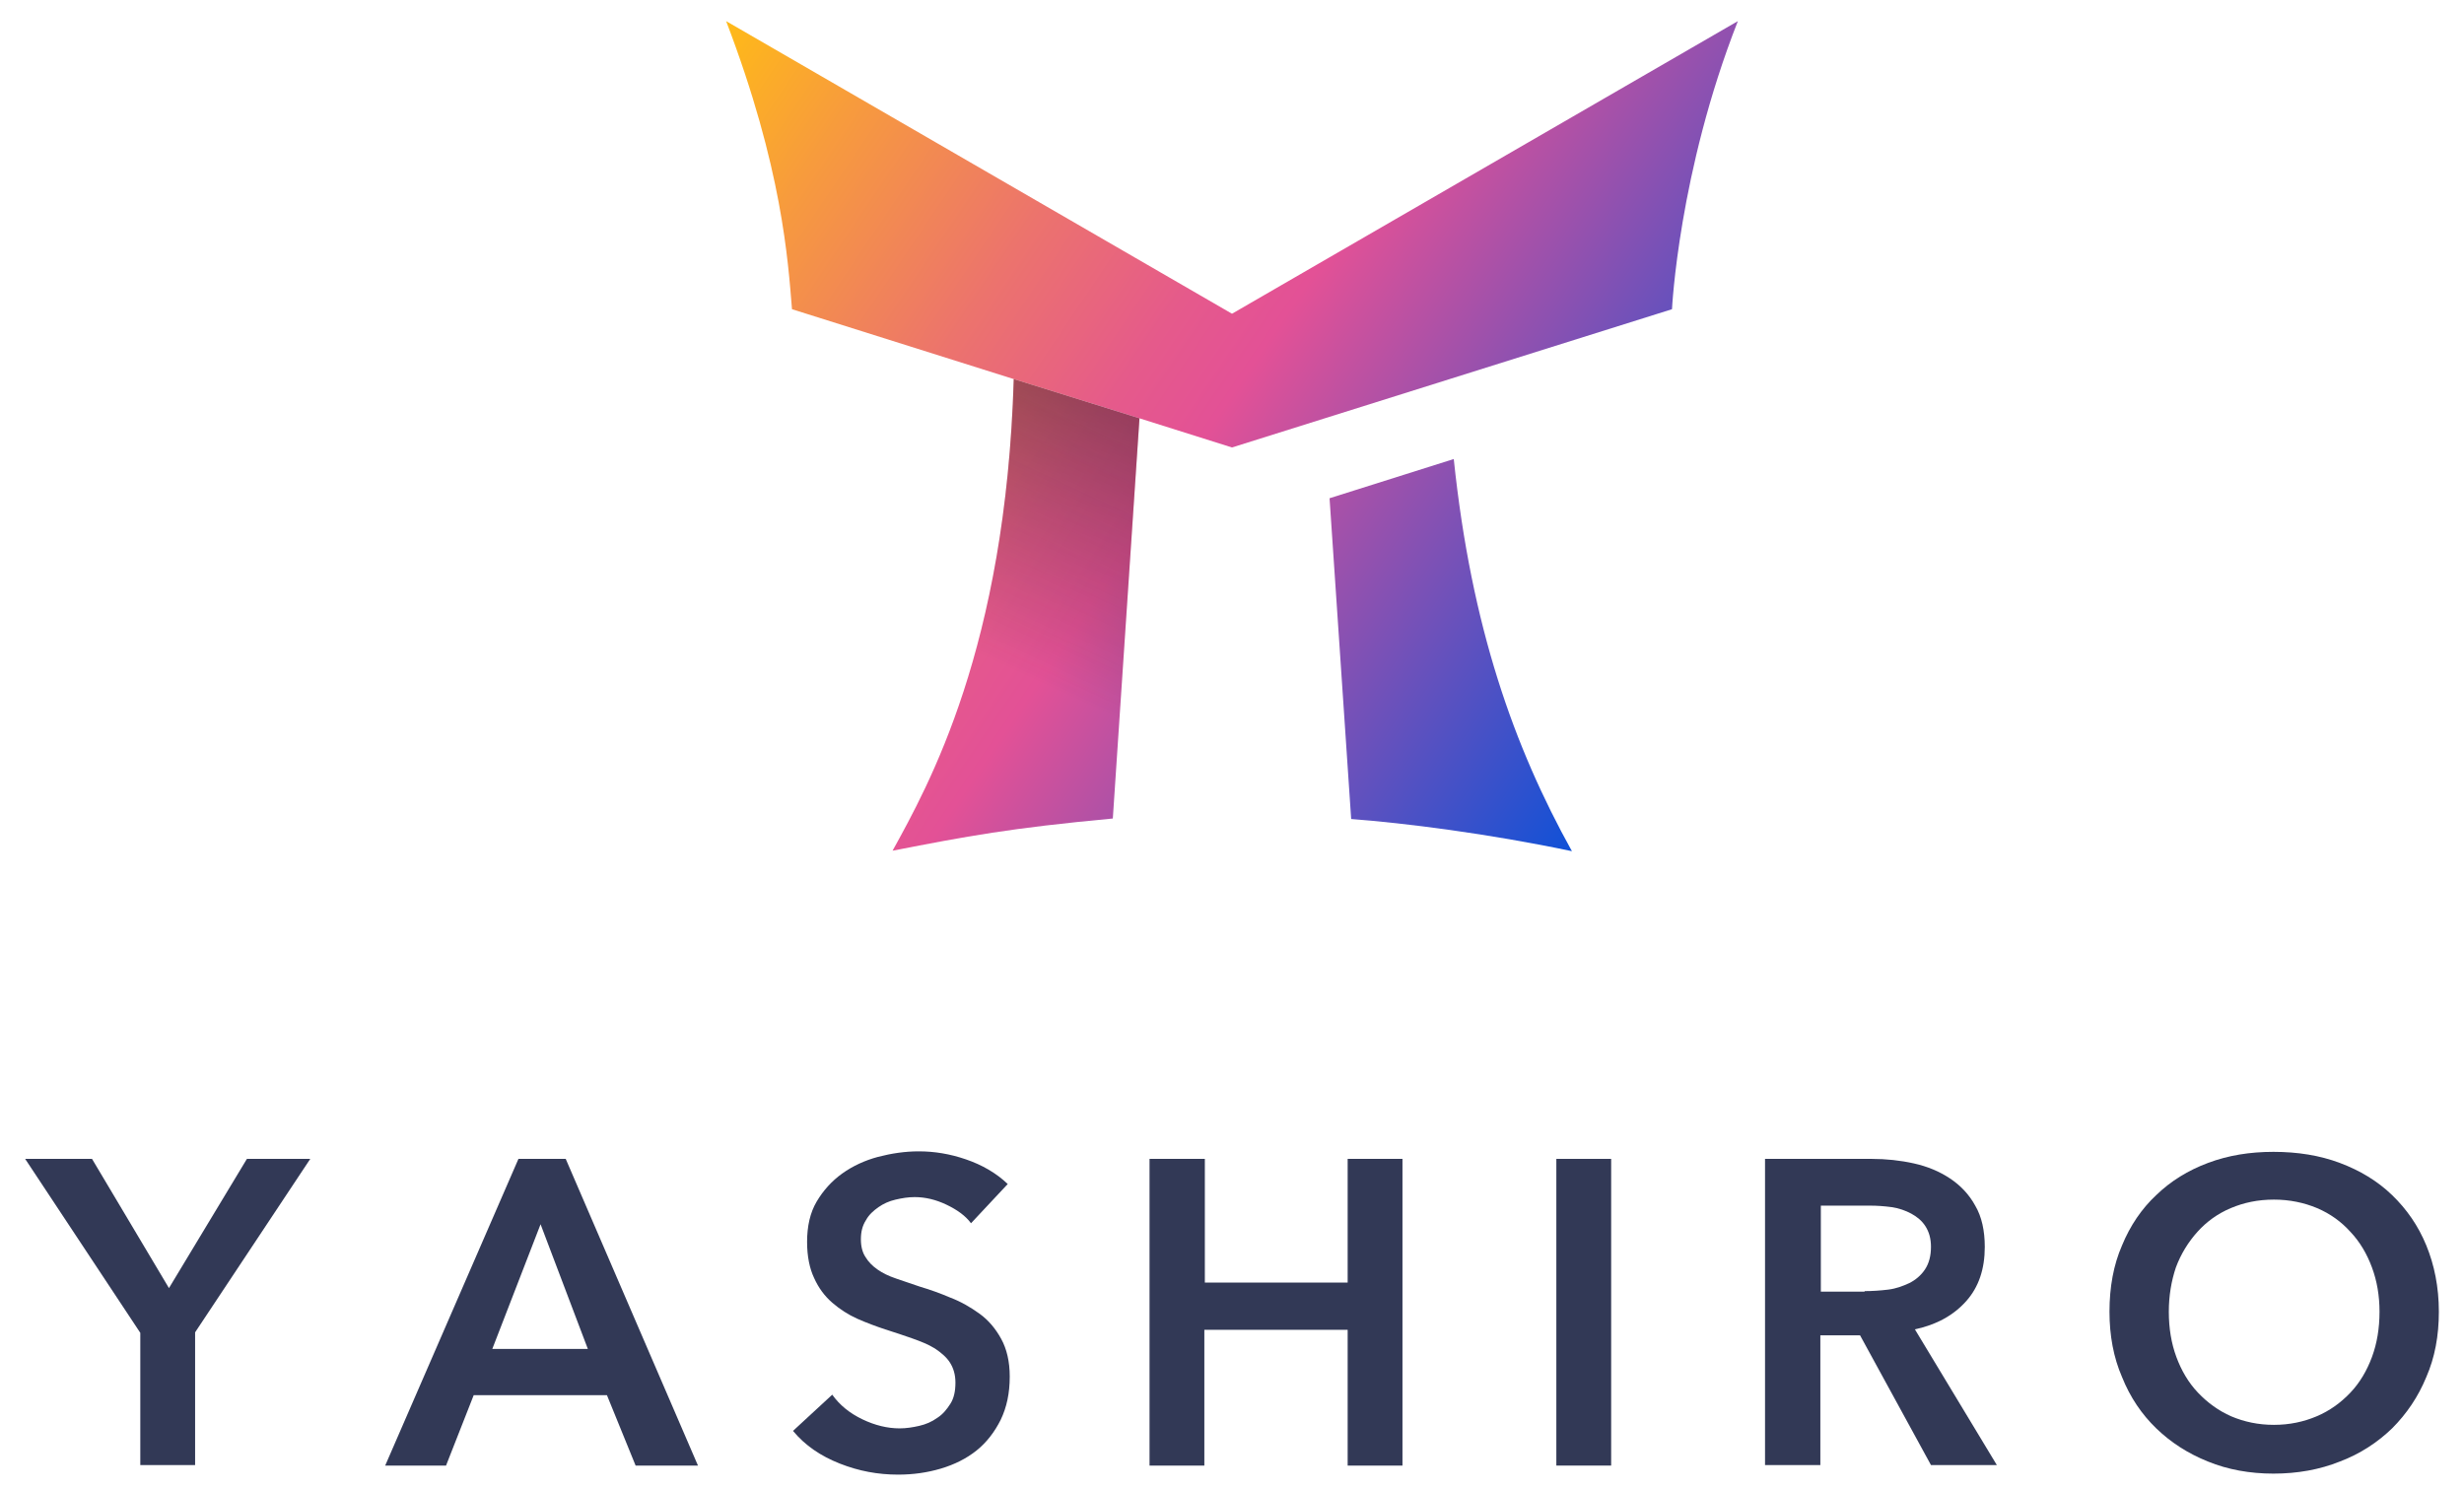 <?xml version="1.0" encoding="utf-8"?>
<!-- Generator: Adobe Illustrator 27.8.1, SVG Export Plug-In . SVG Version: 6.00 Build 0)  -->
<svg version="1.1" xmlns="http://www.w3.org/2000/svg" xmlns:xlink="http://www.w3.org/1999/xlink" x="0px" y="0px"
	 viewBox="0 0 490 296" style="enable-background:new 0 0 490 296;" xml:space="preserve">
<style type="text/css">
	.st0{display:none;}
	.st1{display:inline;}
	.st2{fill:#FFFFFF;}
	.st3{fill:url(#SVGID_1_);}
	.st4{fill:url(#SVGID_00000179632937457719468070000007346755077532426120_);}
	.st5{fill:url(#SVGID_00000010279629436205696470000008137775918812925113_);}
	.st6{opacity:0.5;fill:url(#SVGID_00000127026314144205185040000006984965525908117420_);}
	.st7{fill:#323956;}
	.st8{fill:url(#SVGID_00000145044538621415635590000005228317094492417926_);}
	.st9{fill:url(#SVGID_00000013180181069495415080000002744083357657042854_);}
	.st10{fill:url(#SVGID_00000172436651822305681370000007112576991809692084_);}
	.st11{opacity:0.4;fill:url(#SVGID_00000079483619993577964430000001850231624585701555_);}
</style>
<g id="レイヤー_1" class="st0">
	<g class="st1">
		<g>
			<g>
				<path class="st2" d="M27.9,265.5L5,230.9h13.3l15.3,25.7l15.5-25.7h12.6l-22.9,34.5v26.4H27.9V265.5z"/>
				<path class="st2" d="M103.1,230.9h9.4l26.3,61h-12.4l-5.7-14H94.2l-5.5,14H76.6L103.1,230.9z M116.9,268.7l-9.4-24.8l-9.6,24.8
					H116.9z"/>
				<path class="st2" d="M193.1,243.7c-1.1-1.5-2.8-2.7-4.9-3.7c-2.1-1-4.2-1.5-6.3-1.5c-1.3,0-2.5,0.2-3.8,0.5
					c-1.3,0.3-2.4,0.8-3.4,1.5c-1,0.7-1.9,1.5-2.5,2.6c-0.7,1.1-1,2.3-1,3.8c0,1.4,0.3,2.6,0.9,3.5c0.6,1,1.4,1.8,2.4,2.5
					c1,0.7,2.2,1.3,3.7,1.8c1.4,0.5,3,1,4.7,1.6c2,0.6,4,1.3,6.1,2.2c2.1,0.8,4,1.9,5.8,3.2c1.8,1.3,3.2,3,4.3,5
					c1.1,2,1.7,4.5,1.7,7.5c0,3.3-0.6,6.1-1.8,8.6c-1.2,2.4-2.8,4.5-4.8,6.1c-2,1.6-4.4,2.8-7.1,3.6c-2.7,0.8-5.5,1.2-8.5,1.2
					c-4,0-7.8-0.7-11.6-2.2c-3.8-1.5-6.9-3.6-9.3-6.5l7.8-7.2c1.5,2.1,3.5,3.7,6,4.9c2.5,1.2,5,1.8,7.4,1.8c1.3,0,2.6-0.2,3.9-0.5
					c1.3-0.3,2.5-0.8,3.6-1.6c1.1-0.7,1.9-1.7,2.6-2.8c0.7-1.1,1-2.5,1-4.2c0-1.6-0.4-2.9-1.1-4c-0.7-1.1-1.8-2-3-2.8
					c-1.3-0.8-2.8-1.4-4.5-2c-1.7-0.6-3.5-1.2-5.4-1.8c-1.8-0.6-3.7-1.3-5.5-2.1c-1.8-0.8-3.5-1.9-5-3.2c-1.5-1.3-2.7-2.9-3.6-4.9
					c-0.9-1.9-1.4-4.3-1.4-7.2c0-3.1,0.6-5.8,1.9-8c1.3-2.2,3-4.1,5.1-5.6c2.1-1.5,4.5-2.6,7.1-3.3c2.7-0.7,5.4-1.1,8.1-1.1
					c3.1,0,6.2,0.5,9.4,1.6c3.2,1.1,6,2.7,8.3,4.9L193.1,243.7z"/>
				<path class="st2" d="M228.6,230.9h10.9v24.6H268v-24.6h10.9v61H268v-27h-28.5v27h-10.9V230.9z"/>
				<path class="st2" d="M309.5,230.9h10.9v61h-10.9V230.9z"/>
				<path class="st2" d="M351,230.9h21.2c2.9,0,5.7,0.3,8.4,0.9c2.7,0.6,5.1,1.6,7.2,3c2.1,1.4,3.8,3.2,5,5.4c1.3,2.2,1.9,5,1.9,8.2
					c0,4.4-1.2,8-3.7,10.8c-2.5,2.8-5.9,4.7-10.2,5.6l16.3,27h-13.1l-14.1-25.8h-7.9v25.8H351V230.9z M370.7,257.2
					c1.5,0,3.1-0.1,4.7-0.3c1.6-0.2,2.9-0.7,4.2-1.3c1.2-0.6,2.3-1.5,3.1-2.7c0.8-1.2,1.2-2.7,1.2-4.5c0-1.7-0.4-3-1.1-4.1
					c-0.7-1.1-1.7-1.9-2.8-2.5c-1.1-0.6-2.5-1.1-3.9-1.3c-1.5-0.2-2.9-0.3-4.3-0.3h-9.8v17.1H370.7z"/>
				<path class="st2" d="M419.5,261.3c0-4.9,0.8-9.3,2.5-13.2c1.6-3.9,3.9-7.3,6.8-10c2.9-2.8,6.3-4.9,10.3-6.4
					c4-1.5,8.3-2.2,13-2.2c4.8,0,9.2,0.7,13.2,2.2c4,1.5,7.5,3.6,10.4,6.4c2.9,2.8,5.2,6.1,6.8,10c1.6,3.9,2.5,8.3,2.5,13.2
					c0,4.8-0.8,9.1-2.5,13c-1.6,3.9-3.9,7.3-6.8,10.2c-2.9,2.8-6.4,5.1-10.4,6.6c-4,1.6-8.4,2.4-13.2,2.4c-4.7,0-9.1-0.8-13-2.4
					c-4-1.6-7.4-3.8-10.3-6.6c-2.9-2.8-5.2-6.2-6.8-10.2C420.3,270.4,419.5,266,419.5,261.3z M431.3,261.3c0,3.3,0.5,6.3,1.5,9
					c1,2.7,2.4,5.1,4.3,7.1c1.9,2,4.1,3.6,6.6,4.7c2.6,1.1,5.4,1.7,8.5,1.7s5.9-0.6,8.5-1.7c2.6-1.1,4.8-2.7,6.7-4.7
					c1.9-2,3.3-4.4,4.3-7.1c1-2.7,1.5-5.7,1.5-9c0-3.2-0.5-6.1-1.5-8.8c-1-2.7-2.4-5.1-4.3-7.1c-1.8-2-4-3.6-6.6-4.7
					c-2.6-1.1-5.5-1.7-8.6-1.7c-3.2,0-6,0.6-8.6,1.7c-2.6,1.1-4.8,2.7-6.6,4.7c-1.8,2-3.3,4.4-4.3,7.1
					C431.8,255.2,431.3,258.1,431.3,261.3z"/>
			</g>
			<g>
				<g>
					<g>
						<linearGradient id="SVGID_1_" gradientUnits="userSpaceOnUse" x1="142.747" y1="6.98" x2="334.887" y2="136.58">
							<stop  offset="0" style="stop-color:#FFBA18"/>
							<stop  offset="0.13" style="stop-color:#F79B3D"/>
							<stop  offset="0.316" style="stop-color:#EC736D"/>
							<stop  offset="0.459" style="stop-color:#E55A8B"/>
							<stop  offset="0.539" style="stop-color:#E35196"/>
							<stop  offset="1" style="stop-color:#1051D7"/>
						</linearGradient>
						<path class="st3" d="M264.4,99.5l4.3,63.8c10.6,0.8,27.3,2.9,43.9,6.4c-11.5-20.7-20-44.5-23.5-78L264.4,99.5z"/>
						
							<linearGradient id="SVGID_00000032610132657262675300000009984818229913647806_" gradientUnits="userSpaceOnUse" x1="142.747" y1="6.98" x2="334.887" y2="136.58">
							<stop  offset="0" style="stop-color:#FFBA18"/>
							<stop  offset="0.13" style="stop-color:#F79B3D"/>
							<stop  offset="0.316" style="stop-color:#EC736D"/>
							<stop  offset="0.459" style="stop-color:#E55A8B"/>
							<stop  offset="0.539" style="stop-color:#E35196"/>
							<stop  offset="1" style="stop-color:#1051D7"/>
						</linearGradient>
						<path style="fill:url(#SVGID_00000032610132657262675300000009984818229913647806_);" d="M245,62.8L144.3,4.6
							c11.2,29.3,12.3,47.7,13.1,57.3l44.1,13.9l25,7.8l18.4,5.8l87.5-27.5c0,0,1.3-27.3,13.1-57.3L245,62.8z"/>
						
							<linearGradient id="SVGID_00000038401964468028379500000006148837064623572617_" gradientUnits="userSpaceOnUse" x1="142.747" y1="6.98" x2="334.887" y2="136.58">
							<stop  offset="0" style="stop-color:#FFBA18"/>
							<stop  offset="0.13" style="stop-color:#F79B3D"/>
							<stop  offset="0.316" style="stop-color:#EC736D"/>
							<stop  offset="0.459" style="stop-color:#E55A8B"/>
							<stop  offset="0.539" style="stop-color:#E35196"/>
							<stop  offset="1" style="stop-color:#1051D7"/>
						</linearGradient>
						<path style="fill:url(#SVGID_00000038401964468028379500000006148837064623572617_);" d="M177.5,169.6
							c14.9-2.9,23.4-4.5,43.8-6.4l5.3-79.6l-25-7.8C200,129.3,184.6,156.7,177.5,169.6z"/>
					</g>
				</g>
				
					<linearGradient id="SVGID_00000103228994231267652800000010126452241433237642_" gradientUnits="userSpaceOnUse" x1="186.208" y1="173.706" x2="227.936" y2="84.221">
					<stop  offset="0.432" style="stop-color:#231815;stop-opacity:0"/>
					<stop  offset="1" style="stop-color:#231815"/>
				</linearGradient>
				<path style="opacity:0.5;fill:url(#SVGID_00000103228994231267652800000010126452241433237642_);" d="M177.5,169.6
					c14.9-2.9,23.4-4.5,43.8-6.4l5.3-79.6l-25-7.8C200,129.3,184.6,156.7,177.5,169.6z"/>
			</g>
		</g>
	</g>
</g>
<g id="レイヤー_2" class="st0">
	<g class="st1">
		<g>
			<g>
				<path class="st2" d="M27.9,264.1L5,229.5h13.3l15.3,25.7l15.5-25.7h12.6l-22.9,34.5v26.4H27.9V264.1z"/>
				<path class="st2" d="M103.1,229.5h9.4l26.3,61h-12.4l-5.7-14H94.2l-5.5,14H76.6L103.1,229.5z M116.9,267.3l-9.4-24.8l-9.6,24.8
					H116.9z"/>
				<path class="st2" d="M193.1,242.3c-1.1-1.5-2.8-2.7-4.9-3.7c-2.1-1-4.2-1.5-6.3-1.5c-1.3,0-2.5,0.2-3.8,0.5
					c-1.3,0.3-2.4,0.8-3.4,1.5c-1,0.7-1.9,1.5-2.5,2.6c-0.7,1.1-1,2.3-1,3.8c0,1.4,0.3,2.6,0.9,3.5c0.6,1,1.4,1.8,2.4,2.5
					c1,0.7,2.2,1.3,3.7,1.8c1.4,0.5,3,1,4.7,1.6c2,0.6,4,1.3,6.1,2.2c2.1,0.8,4,1.9,5.8,3.2c1.8,1.3,3.2,3,4.3,5
					c1.1,2,1.7,4.5,1.7,7.5c0,3.3-0.6,6.1-1.8,8.6c-1.2,2.4-2.8,4.5-4.8,6.1c-2,1.6-4.4,2.8-7.1,3.6c-2.7,0.8-5.5,1.2-8.5,1.2
					c-4,0-7.8-0.7-11.6-2.2c-3.8-1.5-6.9-3.6-9.3-6.5l7.8-7.2c1.5,2.1,3.5,3.7,6,4.9c2.5,1.2,5,1.8,7.4,1.8c1.3,0,2.6-0.2,3.9-0.5
					c1.3-0.3,2.5-0.8,3.6-1.6c1.1-0.7,1.9-1.7,2.6-2.8c0.7-1.1,1-2.5,1-4.2c0-1.6-0.4-2.9-1.1-4c-0.7-1.1-1.8-2-3-2.8
					c-1.3-0.8-2.8-1.4-4.5-2c-1.7-0.6-3.5-1.2-5.4-1.8c-1.8-0.6-3.7-1.3-5.5-2.1c-1.8-0.8-3.5-1.9-5-3.2c-1.5-1.3-2.7-2.9-3.6-4.9
					c-0.9-1.9-1.4-4.3-1.4-7.2c0-3.1,0.6-5.8,1.9-8c1.3-2.2,3-4.1,5.1-5.6c2.1-1.5,4.5-2.6,7.1-3.3c2.7-0.7,5.4-1.1,8.1-1.1
					c3.1,0,6.2,0.5,9.4,1.6c3.2,1.1,6,2.7,8.3,4.9L193.1,242.3z"/>
				<path class="st2" d="M228.7,229.5h10.9v24.6H268v-24.6h10.9v61H268v-27h-28.5v27h-10.9V229.5z"/>
				<path class="st2" d="M309.5,229.5h10.9v61h-10.9V229.5z"/>
				<path class="st2" d="M351,229.5h21.2c2.9,0,5.7,0.3,8.4,0.9c2.7,0.6,5.1,1.6,7.2,3c2.1,1.4,3.8,3.2,5,5.4c1.3,2.2,1.9,5,1.9,8.2
					c0,4.4-1.2,8-3.7,10.8c-2.5,2.8-5.9,4.7-10.2,5.6l16.3,27h-13.1l-14.1-25.8h-7.9v25.8H351V229.5z M370.8,255.8
					c1.5,0,3.1-0.1,4.7-0.3c1.6-0.2,2.9-0.7,4.2-1.3c1.2-0.6,2.3-1.5,3.1-2.7c0.8-1.2,1.2-2.7,1.2-4.5c0-1.7-0.4-3-1.1-4.1
					c-0.7-1.1-1.7-1.9-2.8-2.5c-1.1-0.6-2.5-1.1-3.9-1.3c-1.5-0.2-2.9-0.3-4.3-0.3h-9.8v17.1H370.8z"/>
				<path class="st2" d="M419.5,259.9c0-4.9,0.8-9.3,2.5-13.2c1.6-3.9,3.9-7.3,6.8-10c2.9-2.8,6.3-4.9,10.3-6.4
					c4-1.5,8.3-2.2,13-2.2c4.8,0,9.2,0.7,13.2,2.2c4,1.5,7.5,3.6,10.4,6.4c2.9,2.8,5.2,6.1,6.8,10c1.6,3.9,2.5,8.3,2.5,13.2
					c0,4.8-0.8,9.1-2.5,13c-1.6,3.9-3.9,7.3-6.8,10.2c-2.9,2.8-6.4,5.1-10.4,6.6c-4,1.6-8.4,2.4-13.2,2.4c-4.7,0-9.1-0.8-13-2.4
					c-4-1.6-7.4-3.8-10.3-6.6c-2.9-2.8-5.2-6.2-6.8-10.2C420.3,269,419.5,264.6,419.5,259.9z M431.3,259.9c0,3.3,0.5,6.3,1.5,9
					c1,2.7,2.4,5.1,4.3,7.1c1.9,2,4.1,3.6,6.6,4.7c2.6,1.1,5.4,1.7,8.5,1.7s5.9-0.6,8.5-1.7c2.6-1.1,4.8-2.7,6.7-4.7
					c1.9-2,3.3-4.4,4.3-7.1c1-2.7,1.5-5.7,1.5-9c0-3.2-0.5-6.1-1.5-8.8c-1-2.7-2.4-5.1-4.3-7.1c-1.8-2-4-3.6-6.6-4.7
					c-2.6-1.1-5.5-1.7-8.6-1.7c-3.2,0-6,0.6-8.6,1.7c-2.6,1.1-4.8,2.7-6.6,4.7c-1.8,2-3.3,4.4-4.3,7.1
					C431.8,253.8,431.3,256.7,431.3,259.9z"/>
			</g>
			<g>
				<path class="st2" d="M264.4,98.1l4.3,63.8c10.6,0.8,27.3,2.9,43.9,6.4c-11.5-20.7-20-44.5-23.5-78L264.4,98.1z"/>
				<path class="st2" d="M245,61.4L144.4,3.2c11.2,29.3,12.3,47.7,13.1,57.3l44.1,13.9c-1.6,53.5-17,80.8-24.1,93.8
					c14.9-2.9,23.4-4.5,43.8-6.4l5.3-79.6L245,88l87.5-27.5c0,0,1.3-27.3,13.1-57.3L245,61.4z"/>
			</g>
		</g>
	</g>
</g>
<g id="レイヤー_3" class="st0">
	<g class="st1">
		<g>
			<g>
				<path d="M27.9,265.1L5,230.5h13.3l15.3,25.7l15.5-25.7h12.6l-22.9,34.5v26.4H27.9V265.1z"/>
				<path d="M103.1,230.5h9.4l26.3,61h-12.4l-5.7-14H94.2l-5.5,14H76.6L103.1,230.5z M116.9,268.3l-9.4-24.8l-9.6,24.8H116.9z"/>
				<path d="M193.1,243.3c-1.1-1.5-2.8-2.7-4.9-3.7c-2.1-1-4.2-1.5-6.3-1.5c-1.3,0-2.5,0.2-3.8,0.5c-1.3,0.3-2.4,0.8-3.4,1.5
					c-1,0.7-1.9,1.5-2.5,2.6c-0.7,1.1-1,2.3-1,3.8c0,1.4,0.3,2.6,0.9,3.5c0.6,1,1.4,1.8,2.4,2.5c1,0.7,2.2,1.3,3.7,1.8
					c1.4,0.5,3,1,4.7,1.6c2,0.6,4,1.3,6.1,2.2c2.1,0.8,4,1.9,5.8,3.2c1.8,1.3,3.2,3,4.3,5c1.1,2,1.7,4.5,1.7,7.5
					c0,3.3-0.6,6.1-1.8,8.6c-1.2,2.4-2.8,4.5-4.8,6.1c-2,1.6-4.4,2.8-7.1,3.6c-2.7,0.8-5.5,1.2-8.5,1.2c-4,0-7.8-0.7-11.6-2.2
					c-3.8-1.5-6.9-3.6-9.3-6.5l7.8-7.2c1.5,2.1,3.5,3.7,6,4.9c2.5,1.2,5,1.8,7.4,1.8c1.3,0,2.6-0.2,3.9-0.5c1.3-0.3,2.5-0.8,3.6-1.6
					c1.1-0.7,1.9-1.7,2.6-2.8c0.7-1.1,1-2.5,1-4.2c0-1.6-0.4-2.9-1.1-4c-0.7-1.1-1.8-2-3-2.8c-1.3-0.8-2.8-1.4-4.5-2
					c-1.7-0.6-3.5-1.2-5.4-1.8c-1.8-0.6-3.7-1.3-5.5-2.1c-1.8-0.8-3.5-1.9-5-3.2c-1.5-1.3-2.7-2.9-3.6-4.9c-0.9-1.9-1.4-4.3-1.4-7.2
					c0-3.1,0.6-5.8,1.9-8c1.3-2.2,3-4.1,5.1-5.6c2.1-1.5,4.5-2.6,7.1-3.3c2.7-0.7,5.4-1.1,8.1-1.1c3.1,0,6.2,0.5,9.4,1.6
					c3.2,1.1,6,2.7,8.3,4.9L193.1,243.3z"/>
				<path d="M228.7,230.5h10.9v24.6H268v-24.6h10.9v61H268v-27h-28.5v27h-10.9V230.5z"/>
				<path d="M309.5,230.5h10.9v61h-10.9V230.5z"/>
				<path d="M351,230.5h21.2c2.9,0,5.7,0.3,8.4,0.9c2.7,0.6,5.1,1.6,7.2,3c2.1,1.4,3.8,3.2,5,5.4c1.3,2.2,1.9,5,1.9,8.2
					c0,4.4-1.2,8-3.7,10.8c-2.5,2.8-5.9,4.7-10.2,5.6l16.3,27h-13.1l-14.1-25.8h-7.9v25.8H351V230.5z M370.8,256.8
					c1.5,0,3.1-0.1,4.7-0.3c1.6-0.2,2.9-0.7,4.2-1.3c1.2-0.6,2.3-1.5,3.1-2.7c0.8-1.2,1.2-2.7,1.2-4.5c0-1.7-0.4-3-1.1-4.1
					c-0.7-1.1-1.7-1.9-2.8-2.5c-1.1-0.6-2.5-1.1-3.9-1.3c-1.5-0.2-2.9-0.3-4.3-0.3h-9.8v17.1H370.8z"/>
				<path d="M419.5,260.9c0-4.9,0.8-9.3,2.5-13.2c1.6-3.9,3.9-7.3,6.8-10c2.9-2.8,6.3-4.9,10.3-6.4c4-1.5,8.3-2.2,13-2.2
					c4.8,0,9.2,0.7,13.2,2.2c4,1.5,7.5,3.6,10.4,6.4c2.9,2.8,5.2,6.1,6.8,10c1.6,3.9,2.5,8.3,2.5,13.2c0,4.8-0.8,9.1-2.5,13
					c-1.6,3.9-3.9,7.3-6.8,10.2c-2.9,2.8-6.4,5.1-10.4,6.6c-4,1.6-8.4,2.4-13.2,2.4c-4.7,0-9.1-0.8-13-2.4c-4-1.6-7.4-3.8-10.3-6.6
					c-2.9-2.8-5.2-6.2-6.8-10.2C420.3,270,419.5,265.6,419.5,260.9z M431.3,260.9c0,3.3,0.5,6.3,1.5,9c1,2.7,2.4,5.1,4.3,7.1
					c1.9,2,4.1,3.6,6.6,4.7c2.6,1.1,5.4,1.7,8.5,1.7s5.9-0.6,8.5-1.7c2.6-1.1,4.8-2.7,6.7-4.7c1.9-2,3.3-4.4,4.3-7.1
					c1-2.7,1.5-5.7,1.5-9c0-3.2-0.5-6.1-1.5-8.8c-1-2.7-2.4-5.1-4.3-7.1c-1.8-2-4-3.6-6.6-4.7c-2.6-1.1-5.5-1.7-8.6-1.7
					c-3.2,0-6,0.6-8.6,1.7c-2.6,1.1-4.8,2.7-6.6,4.7c-1.8,2-3.3,4.4-4.3,7.1C431.8,254.8,431.3,257.7,431.3,260.9z"/>
			</g>
			<g>
				<path d="M264.4,99.1l4.3,63.8c10.6,0.8,27.3,2.9,43.9,6.4c-11.5-20.7-20-44.5-23.5-78L264.4,99.1z"/>
				<path d="M245,62.4L144.4,4.2c11.2,29.3,12.3,47.7,13.1,57.3l44.1,13.9c-1.6,53.5-17,80.8-24.1,93.8c14.9-2.9,23.4-4.5,43.8-6.4
					l5.3-79.6L245,89l87.5-27.5c0,0,1.3-27.3,13.1-57.3L245,62.4z"/>
			</g>
		</g>
	</g>
</g>
<g id="レイヤー_4">
	<g>
		<g>
			<g>
				<path class="st7" d="M27.9,265.1L5,230.5h13.3l15.3,25.7l15.5-25.7h12.6l-22.9,34.5v26.4H27.9V265.1z"/>
				<path class="st7" d="M103.1,230.5h9.4l26.3,61h-12.4l-5.7-14H94.2l-5.5,14H76.6L103.1,230.5z M116.9,268.3l-9.4-24.8l-9.6,24.8
					H116.9z"/>
				<path class="st7" d="M193.1,243.3c-1.1-1.5-2.8-2.7-4.9-3.7c-2.1-1-4.2-1.5-6.3-1.5c-1.3,0-2.5,0.2-3.8,0.5
					c-1.3,0.3-2.4,0.8-3.4,1.5c-1,0.7-1.9,1.5-2.5,2.6c-0.7,1.1-1,2.3-1,3.8c0,1.4,0.3,2.6,0.9,3.5c0.6,1,1.4,1.8,2.4,2.5
					c1,0.7,2.2,1.3,3.7,1.8c1.4,0.5,3,1,4.7,1.6c2,0.6,4,1.3,6.1,2.2c2.1,0.8,4,1.9,5.8,3.2c1.8,1.3,3.2,3,4.3,5
					c1.1,2,1.7,4.5,1.7,7.5c0,3.3-0.6,6.1-1.8,8.6c-1.2,2.4-2.8,4.5-4.8,6.1c-2,1.6-4.4,2.8-7.1,3.6c-2.7,0.8-5.5,1.2-8.5,1.2
					c-4,0-7.8-0.7-11.6-2.2c-3.8-1.5-6.9-3.6-9.3-6.5l7.8-7.2c1.5,2.1,3.5,3.7,6,4.9c2.5,1.2,5,1.8,7.4,1.8c1.3,0,2.6-0.2,3.9-0.5
					c1.3-0.3,2.5-0.8,3.6-1.6c1.1-0.7,1.9-1.7,2.6-2.8c0.7-1.1,1-2.5,1-4.2c0-1.6-0.4-2.9-1.1-4c-0.7-1.1-1.8-2-3-2.8
					c-1.3-0.8-2.8-1.4-4.5-2c-1.7-0.6-3.5-1.2-5.4-1.8c-1.8-0.6-3.7-1.3-5.5-2.1c-1.8-0.8-3.5-1.9-5-3.2c-1.5-1.3-2.7-2.9-3.6-4.9
					c-0.9-1.9-1.4-4.3-1.4-7.2c0-3.1,0.6-5.8,1.9-8c1.3-2.2,3-4.1,5.1-5.6c2.1-1.5,4.5-2.6,7.1-3.3c2.7-0.7,5.4-1.1,8.1-1.1
					c3.1,0,6.2,0.5,9.4,1.6c3.2,1.1,6,2.7,8.3,4.9L193.1,243.3z"/>
				<path class="st7" d="M228.7,230.5h10.9v24.6H268v-24.6h10.9v61H268v-27h-28.5v27h-10.9V230.5z"/>
				<path class="st7" d="M309.5,230.5h10.9v61h-10.9V230.5z"/>
				<path class="st7" d="M351,230.5h21.2c2.9,0,5.7,0.3,8.4,0.9c2.7,0.6,5.1,1.6,7.2,3c2.1,1.4,3.8,3.2,5,5.4c1.3,2.2,1.9,5,1.9,8.2
					c0,4.4-1.2,8-3.7,10.8c-2.5,2.8-5.9,4.7-10.2,5.6l16.3,27h-13.1l-14.1-25.8h-7.9v25.8H351V230.5z M370.8,256.8
					c1.5,0,3.1-0.1,4.7-0.3c1.6-0.2,2.9-0.7,4.2-1.3c1.2-0.6,2.3-1.5,3.1-2.7c0.8-1.2,1.2-2.7,1.2-4.5c0-1.7-0.4-3-1.1-4.1
					c-0.7-1.1-1.7-1.9-2.8-2.5c-1.1-0.6-2.5-1.1-3.9-1.3c-1.5-0.2-2.9-0.3-4.3-0.3h-9.8v17.1H370.8z"/>
				<path class="st7" d="M419.5,260.9c0-4.9,0.8-9.3,2.5-13.2c1.6-3.9,3.9-7.3,6.8-10c2.9-2.8,6.3-4.9,10.3-6.4
					c4-1.5,8.3-2.2,13-2.2c4.8,0,9.2,0.7,13.2,2.2c4,1.5,7.5,3.6,10.4,6.4c2.9,2.8,5.2,6.1,6.8,10c1.6,3.9,2.5,8.3,2.5,13.2
					c0,4.8-0.8,9.1-2.5,13c-1.6,3.9-3.9,7.3-6.8,10.2c-2.9,2.8-6.4,5.1-10.4,6.6c-4,1.6-8.4,2.4-13.2,2.4c-4.7,0-9.1-0.8-13-2.4
					c-4-1.6-7.4-3.8-10.3-6.6c-2.9-2.8-5.2-6.2-6.8-10.2C420.3,270,419.5,265.6,419.5,260.9z M431.3,260.9c0,3.3,0.5,6.3,1.5,9
					c1,2.7,2.4,5.1,4.3,7.1c1.9,2,4.1,3.6,6.6,4.7c2.6,1.1,5.4,1.7,8.5,1.7s5.9-0.6,8.5-1.7c2.6-1.1,4.8-2.7,6.7-4.7
					c1.9-2,3.3-4.4,4.3-7.1c1-2.7,1.5-5.7,1.5-9c0-3.2-0.5-6.1-1.5-8.8c-1-2.7-2.4-5.1-4.3-7.1c-1.8-2-4-3.6-6.6-4.7
					c-2.6-1.1-5.5-1.7-8.6-1.7c-3.2,0-6,0.6-8.6,1.7c-2.6,1.1-4.8,2.7-6.6,4.7c-1.8,2-3.3,4.4-4.3,7.1
					C431.8,254.8,431.3,257.7,431.3,260.9z"/>
			</g>
			<g>
				<g>
					<g>
						
							<linearGradient id="SVGID_00000044154359774499710240000006431060938064600991_" gradientUnits="userSpaceOnUse" x1="299.777" y1="83.591" x2="491.918" y2="213.191" gradientTransform="matrix(1 0 0 1 -157 -77)">
							<stop  offset="0" style="stop-color:#FFBA18"/>
							<stop  offset="0.13" style="stop-color:#F79B3D"/>
							<stop  offset="0.316" style="stop-color:#EC736D"/>
							<stop  offset="0.459" style="stop-color:#E55A8B"/>
							<stop  offset="0.539" style="stop-color:#E35196"/>
							<stop  offset="1" style="stop-color:#1051D7"/>
						</linearGradient>
						<path style="fill:url(#SVGID_00000044154359774499710240000006431060938064600991_);" d="M264.4,99.1l4.3,63.8
							c10.6,0.8,27.3,2.9,43.9,6.4c-11.5-20.7-20-44.5-23.5-78L264.4,99.1z"/>
						
							<linearGradient id="SVGID_00000180348370546521241820000016062573612074646930_" gradientUnits="userSpaceOnUse" x1="299.777" y1="83.591" x2="491.918" y2="213.191" gradientTransform="matrix(1 0 0 1 -157 -77)">
							<stop  offset="0" style="stop-color:#FFBA18"/>
							<stop  offset="0.13" style="stop-color:#F79B3D"/>
							<stop  offset="0.316" style="stop-color:#EC736D"/>
							<stop  offset="0.459" style="stop-color:#E55A8B"/>
							<stop  offset="0.539" style="stop-color:#E35196"/>
							<stop  offset="1" style="stop-color:#1051D7"/>
						</linearGradient>
						<path style="fill:url(#SVGID_00000180348370546521241820000016062573612074646930_);" d="M245,62.4L144.4,4.2
							c11.2,29.3,12.3,47.7,13.1,57.3l44.1,13.9l25,7.8L245,89l87.5-27.5c0,0,1.3-27.3,13.1-57.3L245,62.4z"/>
						
							<linearGradient id="SVGID_00000036969637475978565590000013349496913317990579_" gradientUnits="userSpaceOnUse" x1="299.777" y1="83.591" x2="491.918" y2="213.191" gradientTransform="matrix(1 0 0 1 -157 -77)">
							<stop  offset="0" style="stop-color:#FFBA18"/>
							<stop  offset="0.13" style="stop-color:#F79B3D"/>
							<stop  offset="0.316" style="stop-color:#EC736D"/>
							<stop  offset="0.459" style="stop-color:#E55A8B"/>
							<stop  offset="0.539" style="stop-color:#E35196"/>
							<stop  offset="1" style="stop-color:#1051D7"/>
						</linearGradient>
						<path style="fill:url(#SVGID_00000036969637475978565590000013349496913317990579_);" d="M177.5,169.2
							c14.9-2.9,23.4-4.5,43.8-6.4l5.3-79.6l-25-7.8C200,128.9,184.6,156.3,177.5,169.2z"/>
					</g>
				</g>
				
					<linearGradient id="SVGID_00000033366372040223124290000013277767148373482121_" gradientUnits="userSpaceOnUse" x1="186.239" y1="173.316" x2="227.966" y2="83.832">
					<stop  offset="0.432" style="stop-color:#231815;stop-opacity:0"/>
					<stop  offset="1" style="stop-color:#231815"/>
				</linearGradient>
				<path style="opacity:0.4;fill:url(#SVGID_00000033366372040223124290000013277767148373482121_);" d="M177.5,169.2
					c14.9-2.9,23.4-4.5,43.8-6.4l5.3-79.6l-25-7.8C200,128.9,184.6,156.3,177.5,169.2z"/>
			</g>
		</g>
	</g>
</g>
</svg>
